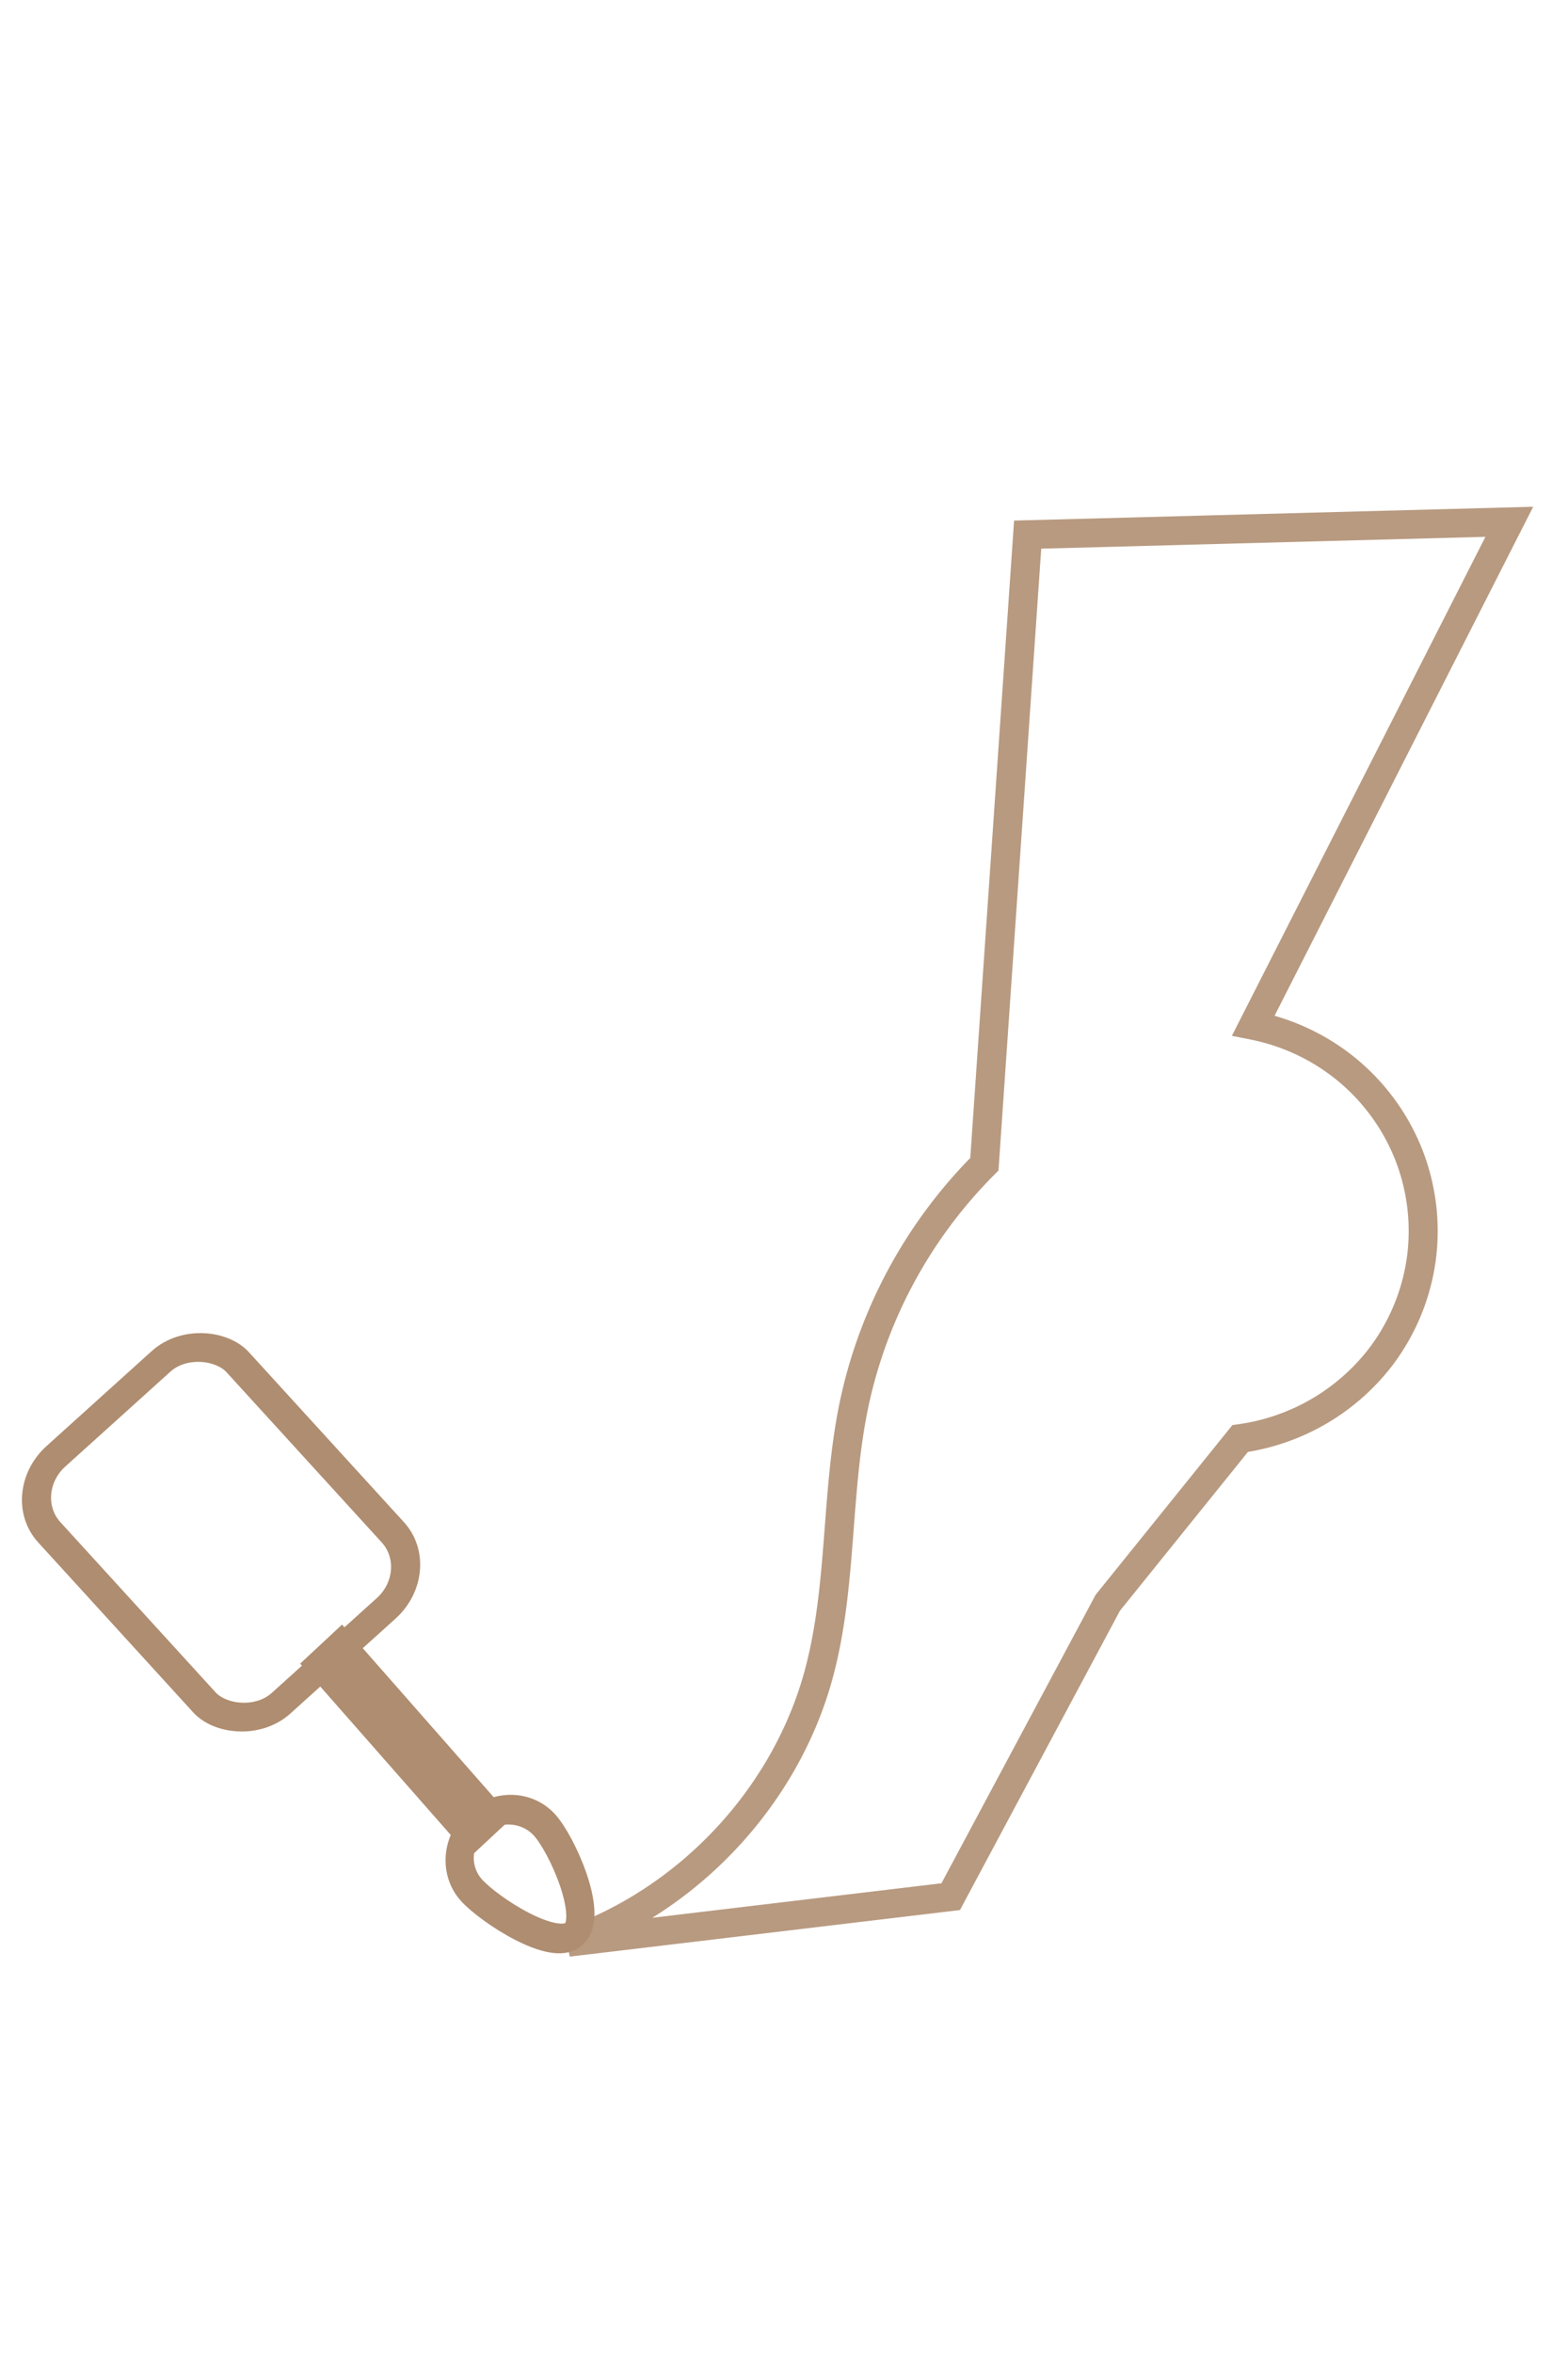<svg width="20mm" height="30mm" viewBox="0 0 20 30" xmlns="http://www.w3.org/2000/svg"><g style="stroke-width:1;stroke-miterlimit:4;stroke-dasharray:none"><g transform="matrix(.043 -.267 .251 .023 1.227 75.77)" style="stroke-width:1.412;stroke-miterlimit:4;stroke-dasharray:none"><path style="fill:none;fill-opacity:1;stroke:#af8d70;stroke-width:1.412;stroke-miterlimit:4;stroke-dasharray:none;stroke-opacity:1" d="M195.715-10.75c-.835 1.041-4.07 3.217-5.01 2.358-.938-.86.775-4.429 1.61-5.47.835-1.042 2.274-1.19 3.212-.33.94.86 1.023 2.4.188 3.442z"/><path style="fill:#af8d70;fill-opacity:1;stroke:#af8d70;stroke-width:1.413;stroke-miterlimit:4;stroke-dasharray:none;stroke-opacity:1" transform="matrix(.749 .662 -.639 .769 0 0)" d="M140.86-151.524h1.28v11.678h-1.28z"/><rect style="fill:none;fill-opacity:1;stroke:#af8d70;stroke-width:1.414;stroke-miterlimit:4;stroke-dasharray:none;stroke-opacity:1" width="11.947" height="17.009" x="138.253" y="-170.884" rx="2.642" transform="matrix(.738 .675 -.626 .78 0 0)"/></g><path style="fill:none;fill-opacity:.89;stroke:#af8e70;stroke-width:1;stroke-linecap:butt;stroke-linejoin:miter;stroke-miterlimit:4;stroke-dasharray:none;stroke-opacity:.89" d="m355.67 209.96-1.492 21.873a16.723 16.723 0 0 0-4.49 8.331c-.649 3.118-.397 6.39-1.241 9.46-1.162 4.223-4.488 7.788-8.62 9.24l13.19-1.586 5.416-10.211 4.562-5.705a7.37 7.37 0 0 0 4.898-2.905 7.315 7.315 0 0 0 1.35-3.352 7.316 7.316 0 0 0-.43-3.589 7.315 7.315 0 0 0-2.103-2.94 7.315 7.315 0 0 0-3.258-1.565l8.822-17.497z" transform="matrix(.37 0 0 .367 -118.49 -70.239)"/></g></svg>